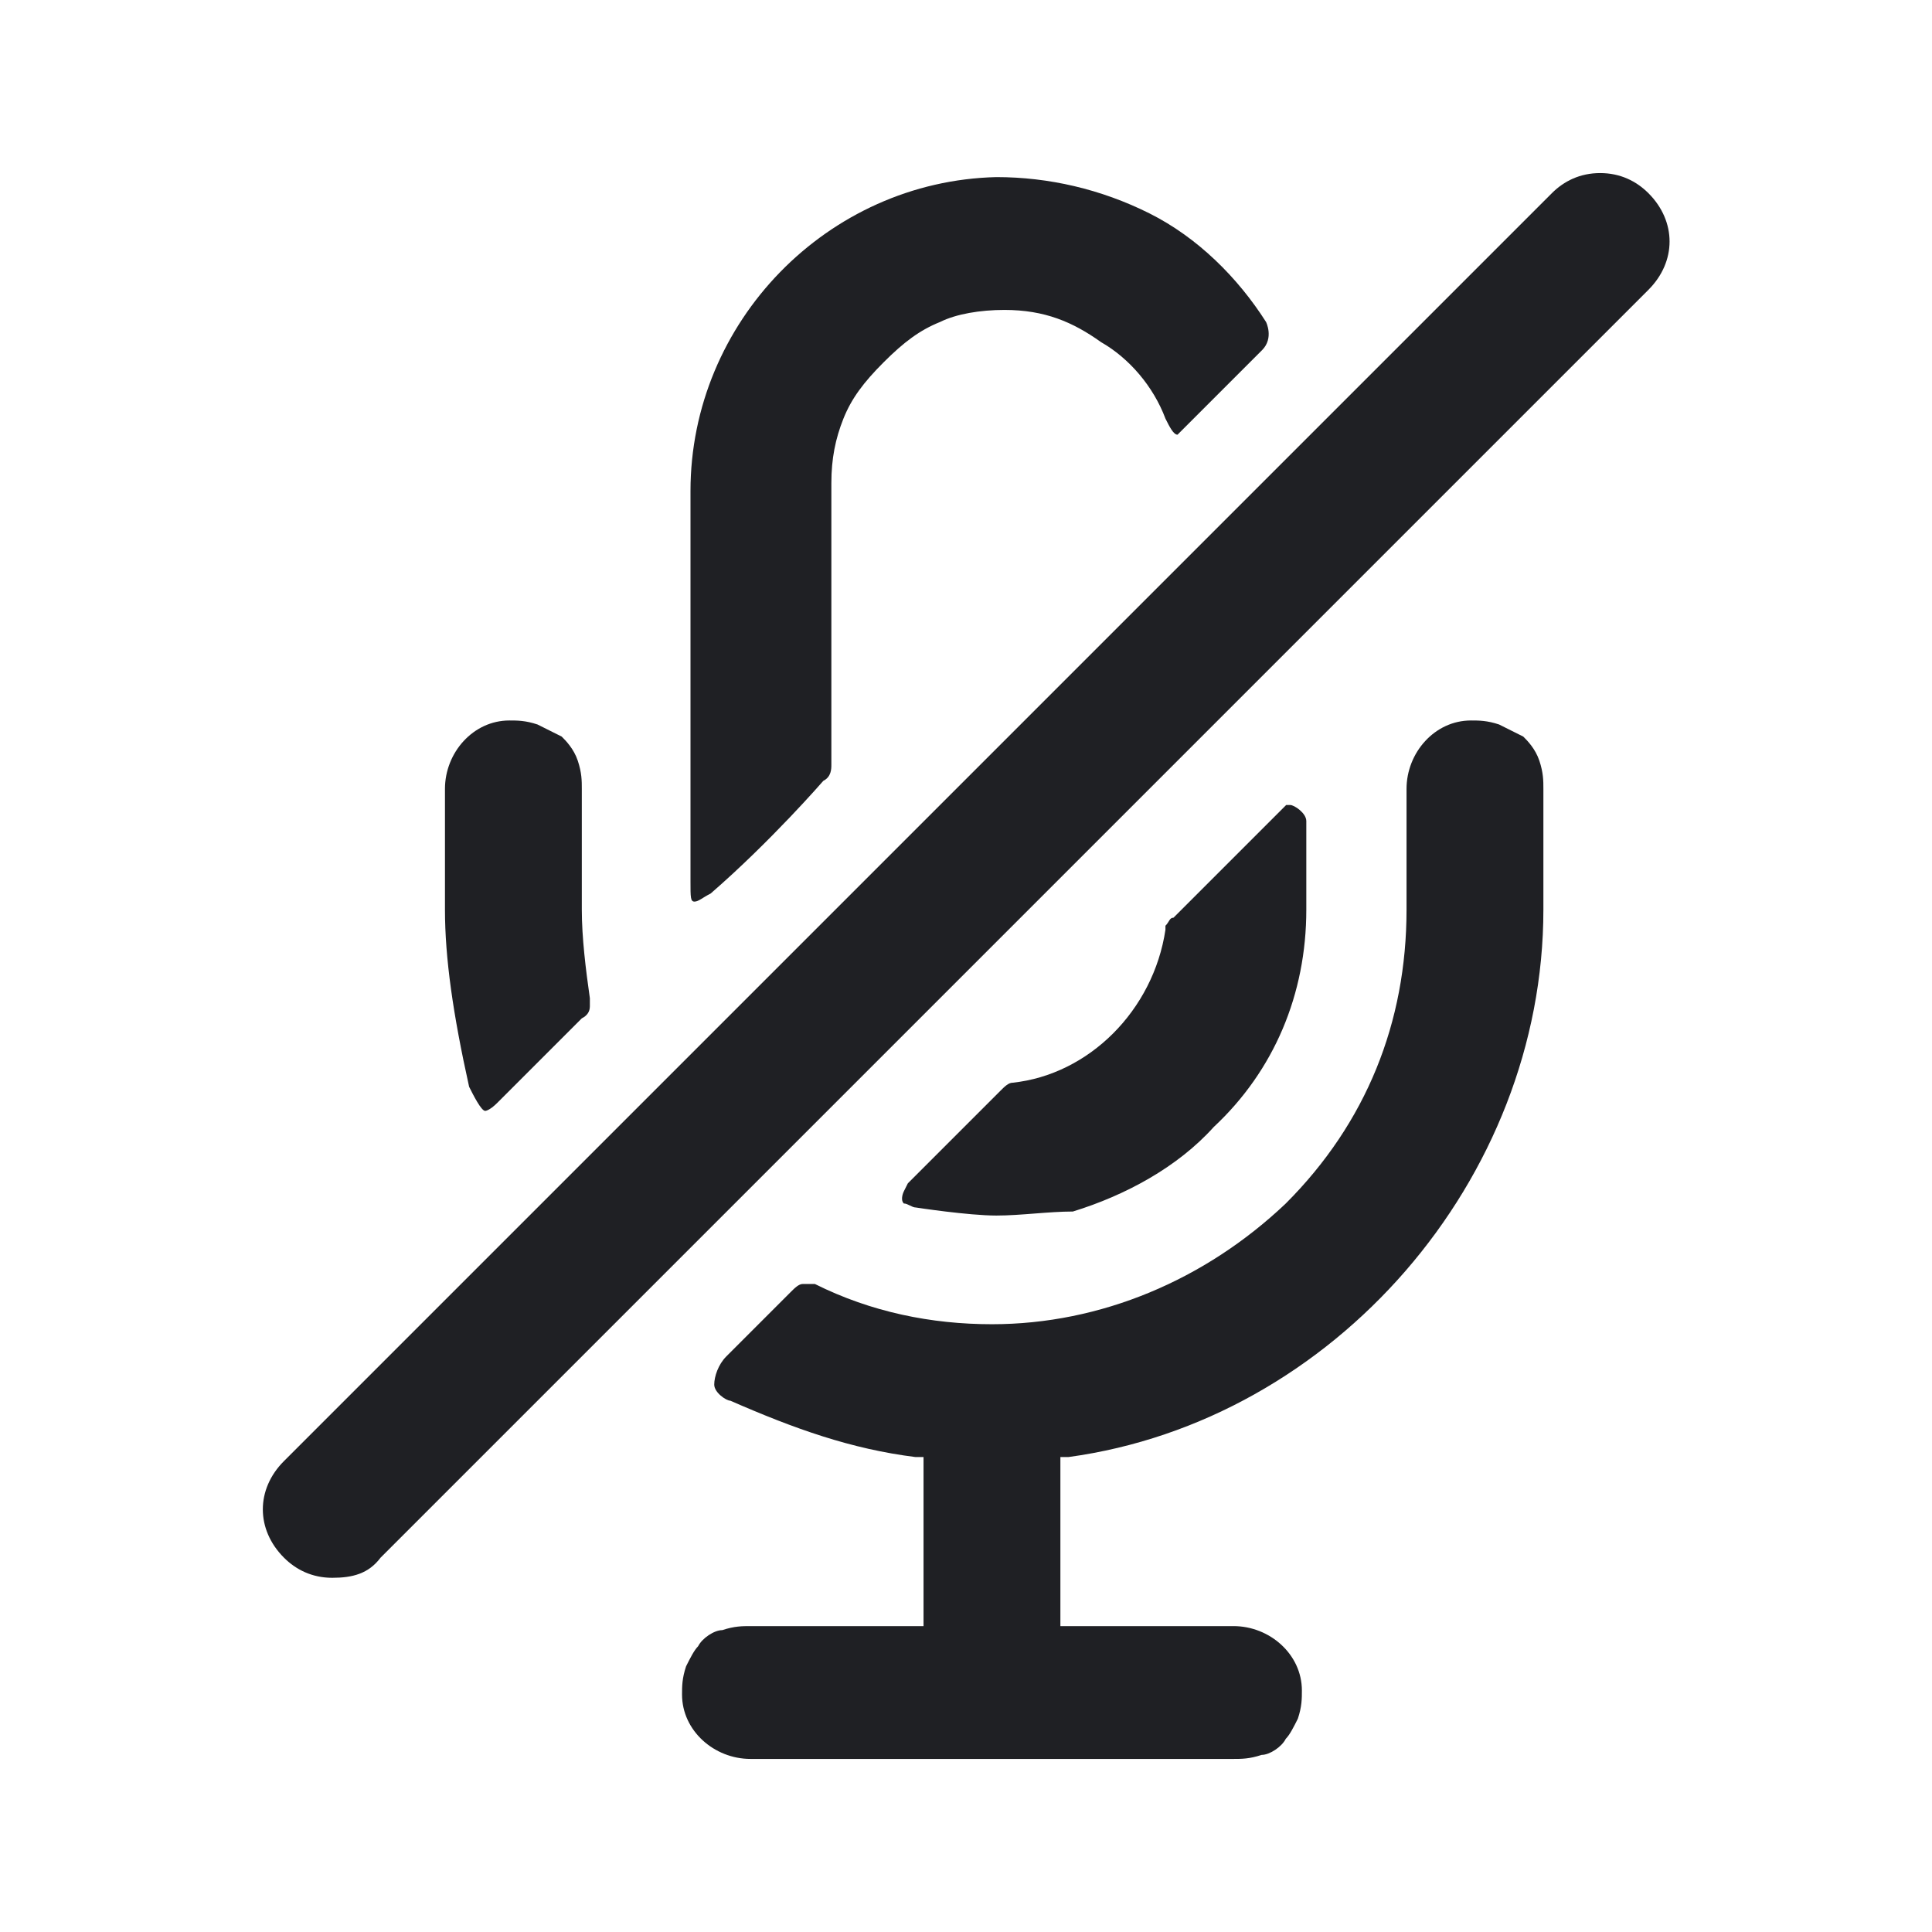 <svg width="48" height="48" viewBox="0 0 48 48" fill="none" xmlns="http://www.w3.org/2000/svg">
<path d="M39.755 4.3C39.255 4.3 38.855 4.5 38.555 4.8L7.055 36.3C6.355 37 6.355 38 7.055 38.7C7.355 39 7.755 39.2 8.255 39.2C8.755 39.2 9.155 39.1 9.455 38.7L40.955 7.2C41.655 6.5 41.655 5.5 40.955 4.8C40.655 4.5 40.255 4.3 39.755 4.3Z" fill="#1F2024"/>
<path d="M14.355 18.9C14.255 18.6 14.055 18.4 13.955 18.3C13.755 18.2 13.555 18.1 13.355 18C13.055 17.9 12.855 17.9 12.655 17.9C11.755 17.9 11.055 18.7 11.055 19.6V22.6C11.055 23.8 11.255 25.2 11.655 27C11.755 27.2 11.955 27.6 12.055 27.6C12.055 27.6 12.155 27.6 12.355 27.4L14.455 25.3C14.589 25.233 14.655 25.133 14.655 25V24.8C14.555 24.1 14.455 23.3 14.455 22.6V19.6C14.455 19.4 14.455 19.2 14.355 18.9Z" fill="#1F2024"/>
<path d="M37.845 18.3C37.645 18.2 37.445 18.1 37.245 18C36.945 17.9 36.745 17.9 36.545 17.9C35.645 17.9 34.945 18.7 34.945 19.6V22.6C34.945 25.4 33.945 27.9 31.945 29.9C29.945 31.8 27.345 32.9 24.645 32.9C23.145 32.9 21.645 32.6 20.245 31.9H19.945C19.845 31.9 19.745 32 19.645 32.1L18.045 33.7C17.845 33.9 17.745 34.2 17.745 34.4C17.745 34.6 18.045 34.8 18.145 34.8C19.745 35.5 21.145 36 22.745 36.2H22.945V40.4H18.645C18.445 40.4 18.245 40.4 17.945 40.5C17.745 40.5 17.445 40.7 17.345 40.9C17.245 41 17.145 41.2 17.045 41.4C16.945 41.7 16.945 41.9 16.945 42.1C16.945 43 17.745 43.7 18.645 43.7H30.645C30.845 43.7 31.045 43.7 31.345 43.6C31.545 43.6 31.845 43.4 31.945 43.2C32.045 43.1 32.145 42.9 32.245 42.7C32.345 42.4 32.345 42.2 32.345 42C32.345 41.1 31.545 40.4 30.645 40.4H26.345V36.2H26.545C33.145 35.3 38.345 29.3 38.345 22.6V19.6C38.345 19.4 38.345 19.2 38.245 18.9C38.145 18.6 37.945 18.4 37.845 18.3Z" fill="#1F2024"/>
<path d="M17.155 21.9C17.155 22.3 17.155 22.4 17.255 22.4C17.355 22.4 17.455 22.3 17.655 22.2C19.155 20.9 20.455 19.4 20.455 19.4C20.655 19.3 20.655 19.1 20.655 19V12C20.655 11.4 20.755 10.9 20.955 10.4C21.155 9.9 21.455 9.5 21.955 9C22.455 8.5 22.855 8.2 23.355 8C23.755 7.8 24.355 7.7 24.955 7.7C25.955 7.7 26.655 8 27.355 8.5C28.055 8.9 28.655 9.6 28.955 10.4C29.055 10.6 29.155 10.8 29.255 10.8C29.255 10.8 29.355 10.7 29.455 10.6L31.355 8.7C31.655 8.4 31.455 8 31.455 8C30.755 6.9 29.755 5.9 28.555 5.3C27.355 4.7 26.055 4.4 24.755 4.4C20.555 4.5 17.155 8 17.155 12.2V21.9Z" fill="#1F2024"/>
<path d="M24.755 30.2C25.355 30.2 26.055 30.1 26.655 30.1C27.955 29.7 29.255 29 30.155 28C31.655 26.6 32.455 24.7 32.455 22.6V20.4C32.455 20.2 32.155 20 32.055 20H31.955L29.155 22.8C29.055 22.8 29.055 22.9 28.955 23V23.1C28.655 25.1 27.055 26.7 25.155 26.9C25.055 26.9 24.955 27 24.855 27.1L22.555 29.4L22.455 29.6C22.455 29.6 22.355 29.8 22.455 29.9C22.555 29.9 22.655 30 22.755 30C22.755 30 24.055 30.2 24.755 30.2Z" fill="#1F2024"/>
</svg>
